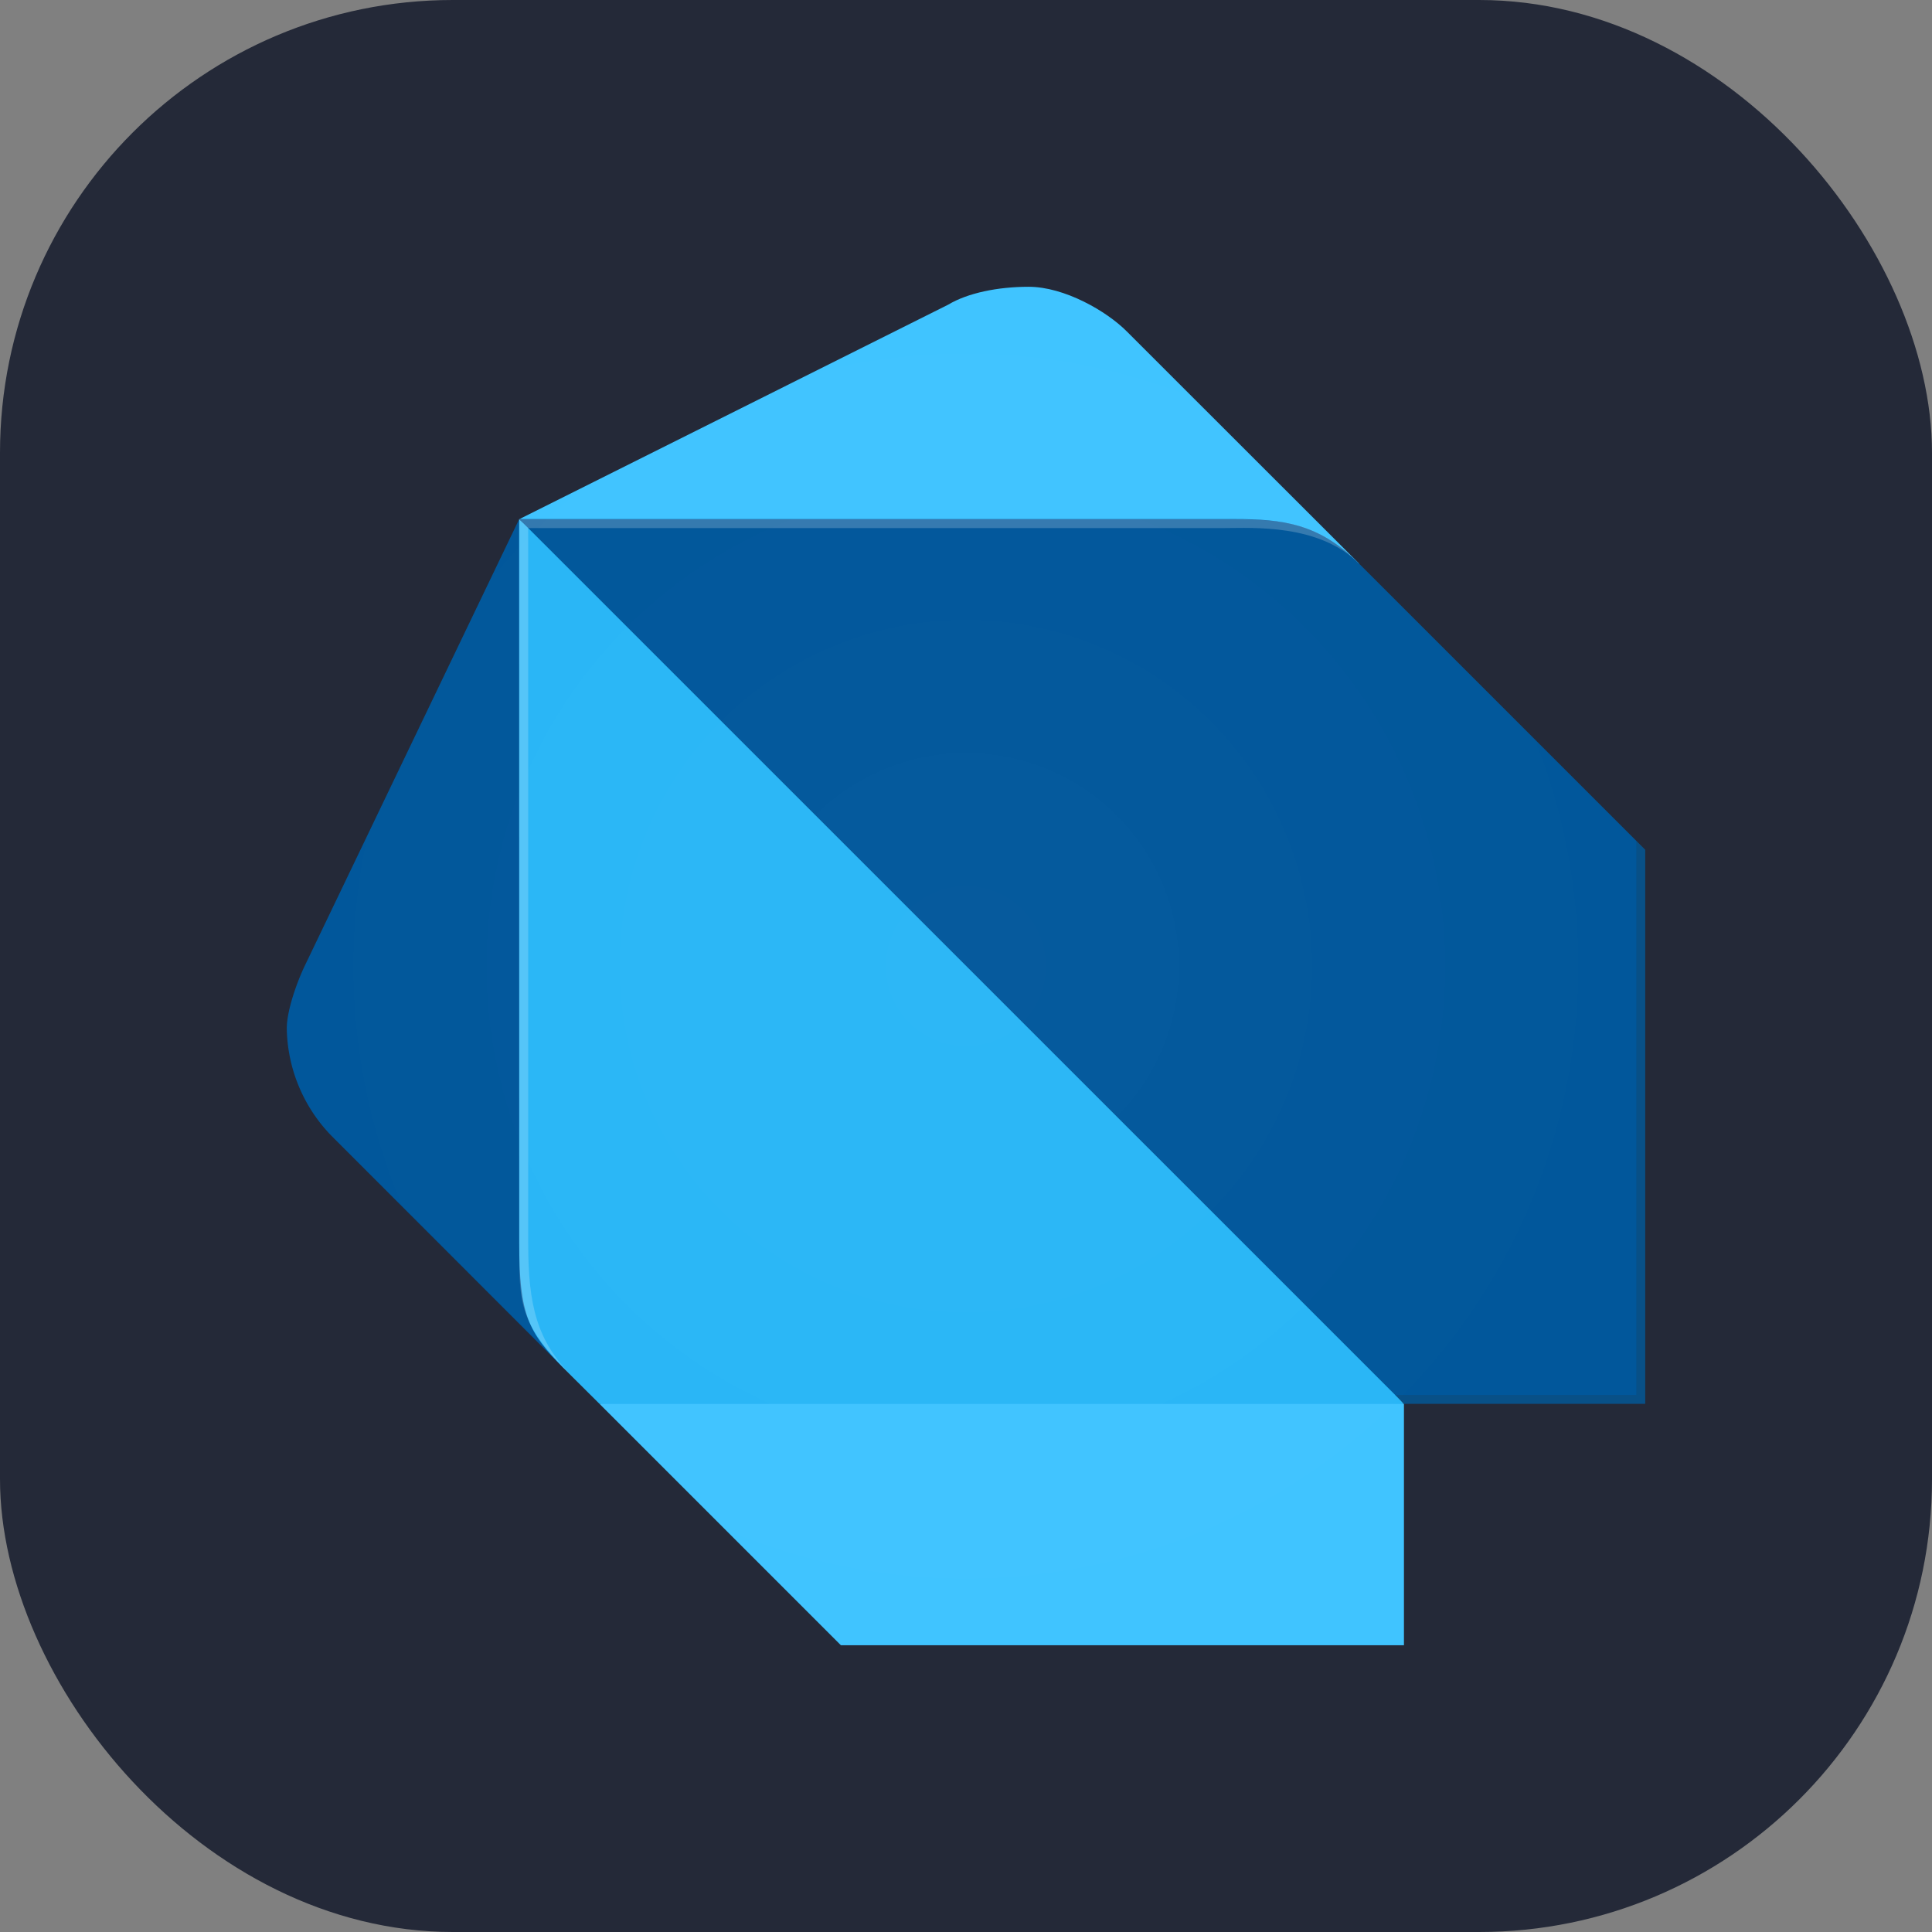 <svg xmlns="http://www.w3.org/2000/svg" width="256" height="256" fill="none"><rect width="100%" height="100%" fill="#808080" stroke="none"/><rect width="256" height="256" fill="#242938" rx="60"/><path fill="#01579b" d="M74.7 181.3l-30.78-30.8A20.88 20.88 0 0138 136.28c0-2.4 1.35-6.14 2.37-8.28l28.42-59.2z"/><path fill="#40c4ff" d="M180.11 74.7l-30.8-30.78c-2.68-2.7-8.28-5.92-13.01-5.92-4.08 0-8.08.82-10.66 2.37L68.81 68.79zm5.92 143.3v-31.97l-55.66-17.77-50.92 17.77L111.42 218z"/><path fill="#29b6f6" d="M68.8 164.7c0 9.51 1.19 11.84 5.9 16.6l4.75 4.73h106.58l-52.1-59.2-65.14-58.04z"/><path fill="#01579b" d="M163.53 68.78H68.8l117.24 117.23H218V112.6l-37.9-37.9c-5.32-5.34-10.04-5.92-16.57-5.92z"/><path fill="#fff" d="M75.9 182.47c-4.74-4.75-5.91-9.44-5.91-17.76V69.97L68.8 68.8v95.92c-.02 8.32-.02 10.63 7.09 17.76l3.55 3.54z" opacity=".2"/><path fill="#263238" d="M218 112.6l-1.18-1.18v73.42h-31.97l1.18 1.19H218z" opacity=".2"/><path fill="#fff" d="M180.11 74.7c-5.87-5.87-10.68-5.9-17.76-5.9H68.81l1.18 1.17h92.36c3.54 0 12.46-.6 17.76 4.74z" opacity=".2"/><radialGradient id="prefix__a" cx="71.92" cy="62.22" r="68" gradientTransform="matrix(1.323 0 0 -1.323 32.83 210.33)" gradientUnits="userSpaceOnUse"><stop offset="0" stop-color="#fff" stop-opacity=".1"/><stop offset="1" stop-color="#fff" stop-opacity="0"/></radialGradient><path fill="url(#prefix__a)" d="M216.82 111.42l-36.7-36.71-30.8-30.8c-2.69-2.7-8.29-5.91-13.02-5.91-4.08 0-8.08.82-10.66 2.37L68.81 68.79 40.38 128c-1.02 2.16-2.37 5.9-2.37 8.28 0 5.18 2.28 10.46 5.92 14.22l28.37 28.17c.68.83 1.47 1.68 2.4 2.62l1.19 1.18 3.54 3.55 30.8 30.79 1.18 1.18H186V186h31.97v-73.4z" opacity=".2"/></svg>